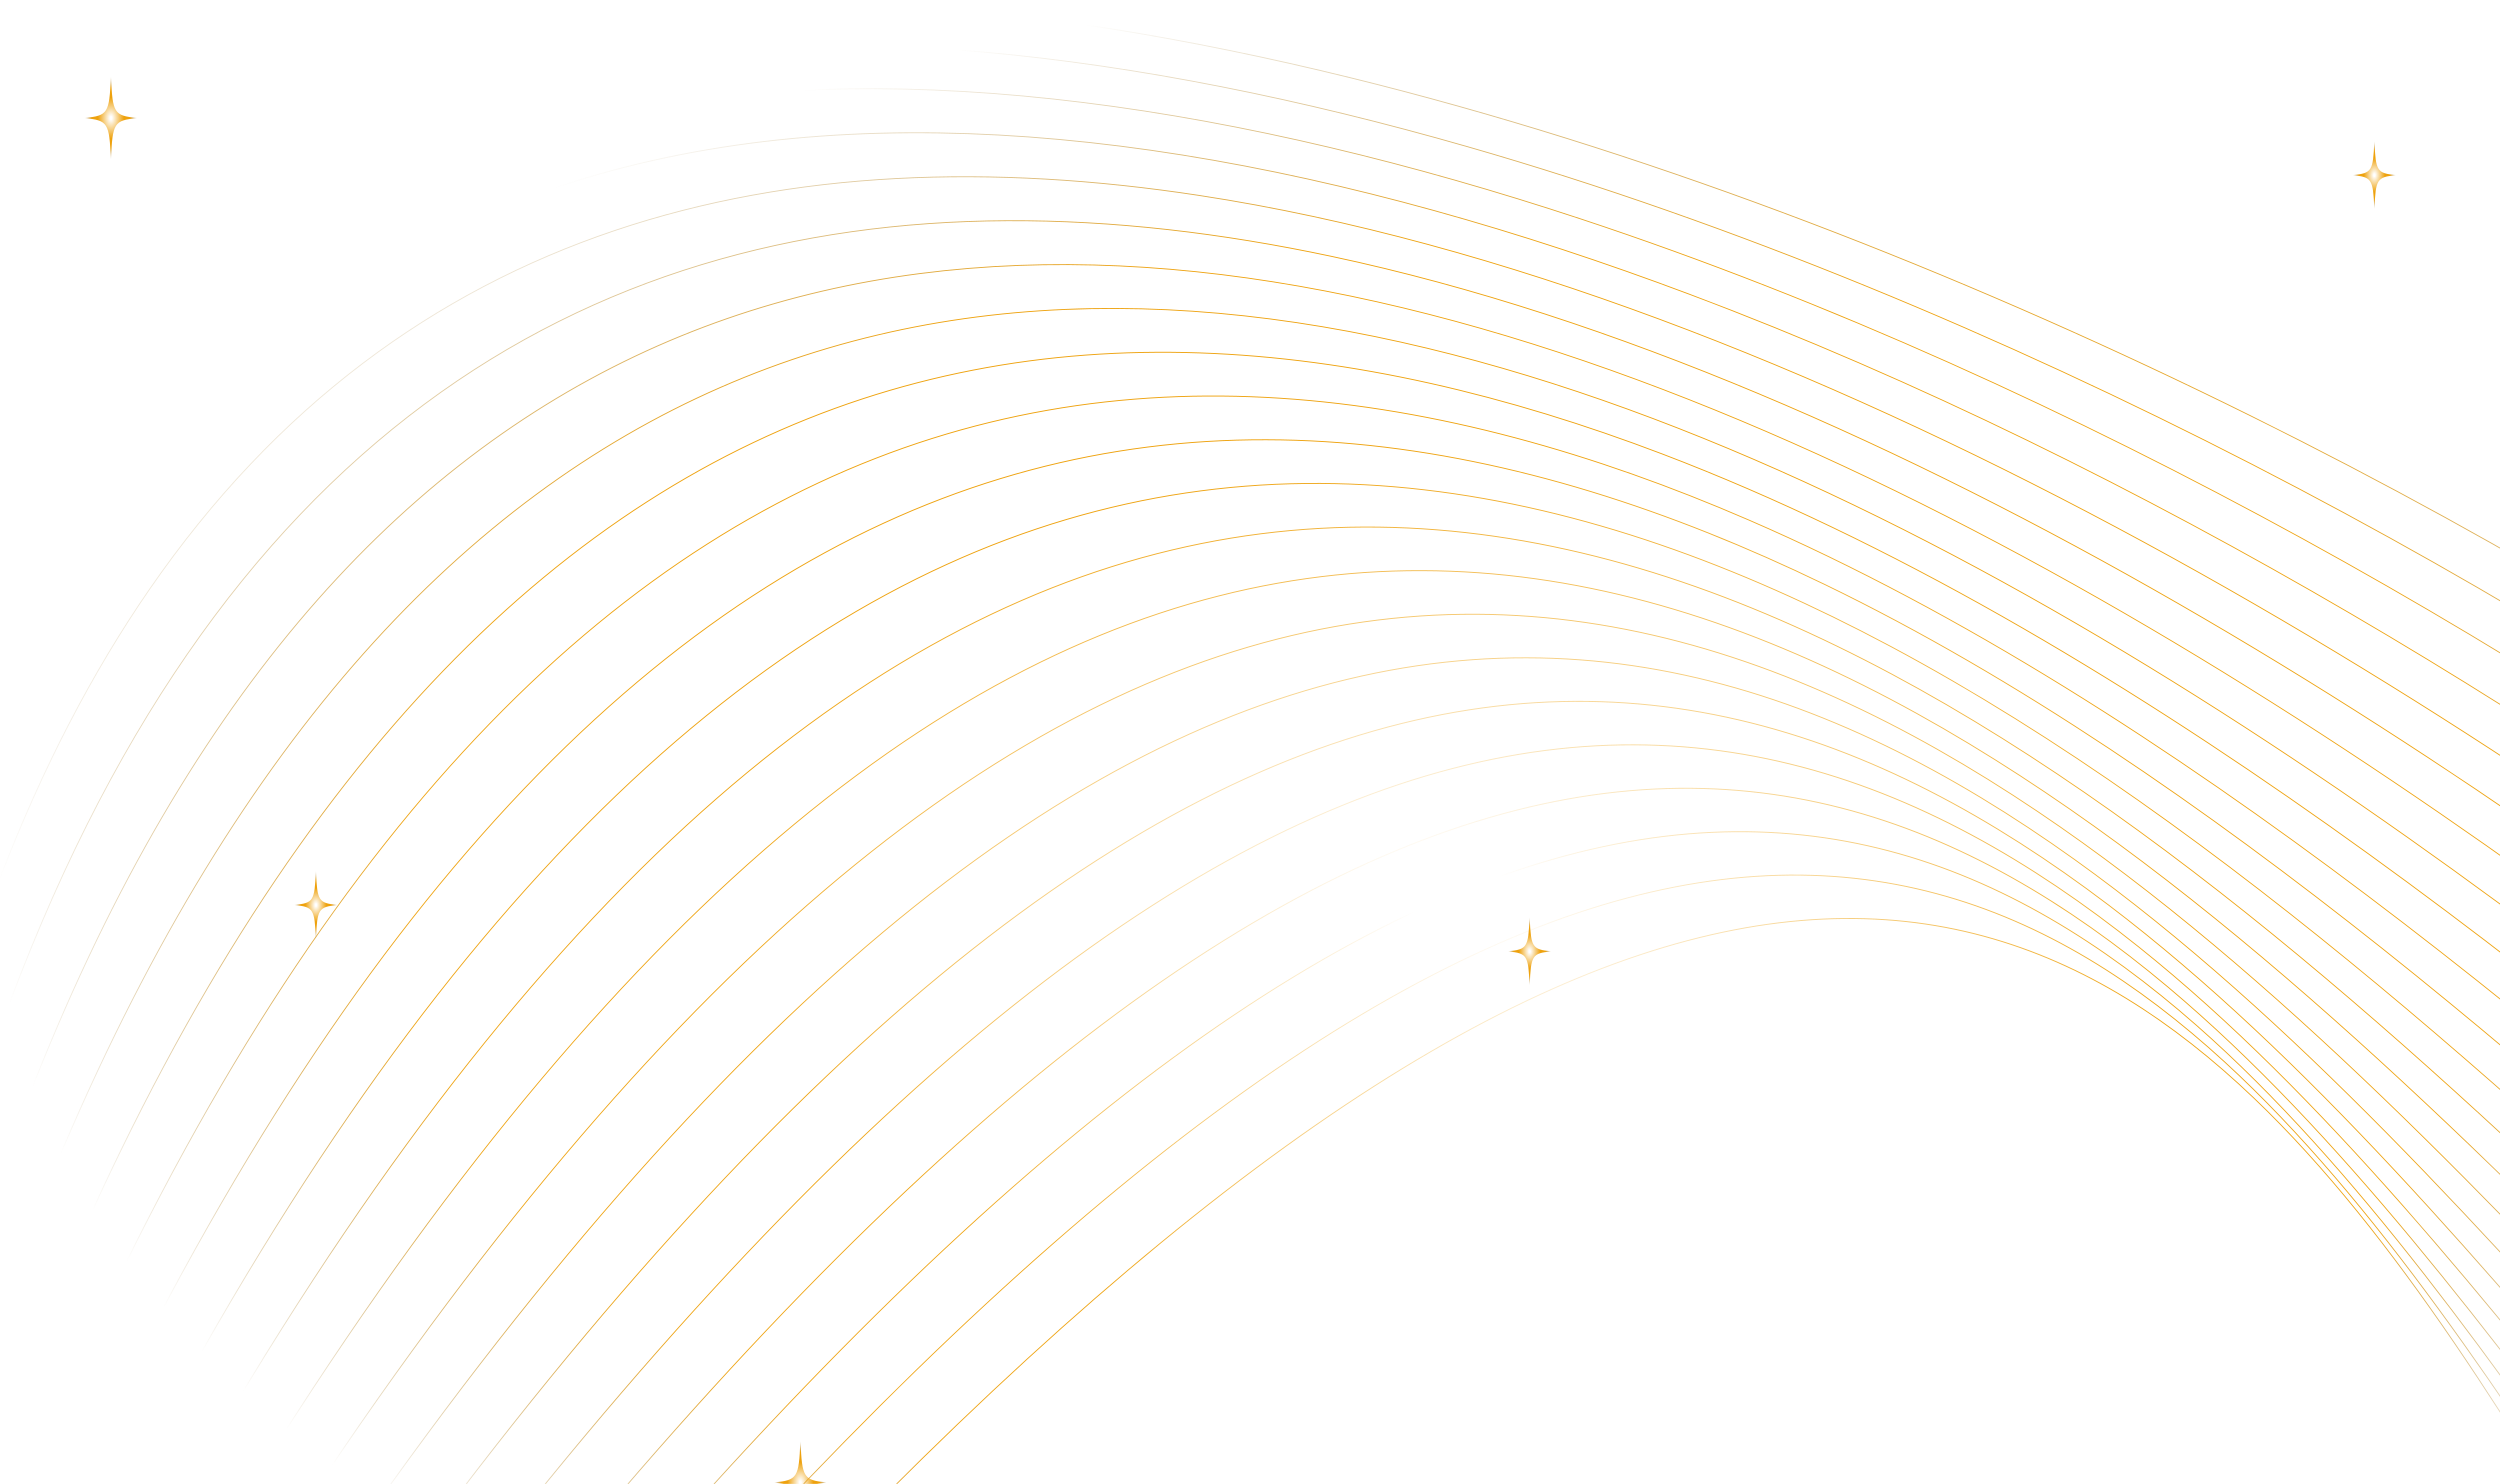 <svg width="1240" height="736" viewBox="0 0 1240 736" fill="none" xmlns="http://www.w3.org/2000/svg">
<g clip-path="url(#clip0_103_2803)">
<path d="M1367.28 885.202H1366.77C1346.68 855.505 1326.99 825.096 1307.35 794.793C1242.56 694.791 1178.49 595.879 1103.43 527.024C930.402 368.271 698.95 369.388 265.795 885.202H265.245C698.792 368.842 930.469 367.752 1103.7 526.681C1178.78 595.571 1242.88 694.501 1307.68 794.538C1327.38 824.929 1347.14 855.426 1367.28 885.21M1384.34 885.21H1383.82C1358.19 850.475 1333.07 814.421 1307.99 778.402C1238.36 678.426 1168.95 578.775 1089.39 508.803C902.816 344.721 660.291 343.991 227.866 885.21H227.331C660.117 343.437 902.868 344.194 1089.64 508.452C1169.24 578.45 1238.66 678.127 1308.3 778.12C1333.46 814.236 1358.64 850.396 1384.34 885.21ZM1404.44 885.21H1403.9C1372.34 845.894 1341.36 804.317 1310.31 762.661C1235.44 662.184 1160.15 561.161 1075.34 489.879C874.627 321.207 620.433 319.237 191.677 885.21H191.15C620.238 318.674 874.657 320.67 1075.57 489.51C1160.42 560.818 1235.72 661.858 1310.61 762.362C1341.74 804.123 1372.79 845.806 1404.44 885.202V885.21ZM1427.6 885.21H1427.04C1389.27 841.84 1352.03 794.934 1314.53 747.694C1233.84 646.056 1151.92 542.862 1060.9 470.032C845.565 297.728 579.168 295.406 157.282 885.21H156.769C578.964 294.843 845.587 297.191 1061.13 469.663C1152.19 542.527 1234.12 645.731 1314.83 747.395C1352.42 794.74 1389.74 841.752 1427.6 885.21ZM1443.01 873.647V874.271C1402.36 830.39 1361.88 782.324 1320.9 733.659C1233.66 630.078 1144.1 523.735 1045.66 449.033C815.357 274.257 536.373 272.824 124.784 885.21H124.287C536.147 272.27 815.358 273.721 1045.88 448.654C1144.35 523.383 1233.93 629.752 1321.18 733.343C1362.07 781.902 1402.46 829.845 1443 873.647H1443.01ZM1443.01 844.548V845.164C1405.64 806.067 1367.99 763.751 1329.7 720.724C1235 614.311 1136.46 503.571 1029.09 426.652C783.621 250.804 491.913 251.833 94.223 885.202H93.733C491.687 251.288 783.621 250.277 1029.29 426.274C1136.7 503.219 1235.25 613.968 1329.97 720.398C1368.17 763.312 1405.73 805.53 1443 844.539L1443.01 844.548ZM1443.01 815.37V815.977C1409.7 782.157 1375.84 746.006 1341.32 709.133C1238.05 598.869 1128.81 482.22 1010.62 402.725C750.001 227.43 445.766 232.795 65.718 885.202H65.243C445.525 232.258 749.994 226.903 1010.82 402.347C1129.05 481.877 1238.3 598.535 1341.58 708.817C1376.02 745.583 1409.78 781.638 1443 815.379L1443.01 815.37ZM1443.01 786.123V786.721C1414.69 758.792 1385.76 729.315 1356.22 699.223C1243.12 583.99 1120.98 459.559 989.619 377.117C714.099 204.197 397.946 216.06 39.36 885.202H38.893C397.698 215.532 714.076 203.679 989.807 376.722C1121.21 459.189 1243.37 583.647 1356.48 698.889C1385.94 728.893 1414.77 758.273 1443 786.131L1443.01 786.123ZM1443.01 756.813V757.402C1420.83 736.13 1398.16 713.996 1375.02 691.405C1250.72 570.043 1112.85 435.429 965.438 349.751C675.522 181.263 348.643 202.087 15.307 885.202H14.848C348.371 201.568 675.485 180.736 965.611 349.355C1113.07 435.059 1250.96 569.691 1375.28 691.071C1398.33 713.574 1420.91 735.62 1443 756.822L1443.01 756.813ZM1443.01 727.442V728.022C1428.45 714.418 1413.62 700.48 1398.55 686.305C1261.71 557.644 1104.46 409.777 937.422 320.679C636.012 159.93 302.721 190.629 0 870.815V869.804C302.767 190.083 636.11 159.481 937.581 320.283C1104.66 409.408 1261.94 557.292 1398.8 685.971C1413.78 700.058 1428.52 713.917 1443 727.442H1443.01ZM1443.01 698.018V698.599C1438.02 694.061 1433 689.488 1427.94 684.88C1277.54 547.892 1096.06 382.596 904.94 290.077C598.731 141.841 267.731 180.542 0 821.711V820.656C267.798 179.997 598.829 141.401 905.091 289.664C1096.26 382.209 1277.76 547.522 1428.18 684.529C1433.15 689.057 1438.1 693.551 1443 698.018H1443.01ZM1443.01 668.542V669.113C1282.11 526.277 1078.71 349.707 867.433 258.173C559.281 124.676 234.352 172.153 0 769.019V767.92C234.442 171.625 559.393 124.236 867.569 257.76C1078.79 349.276 1282.12 525.731 1443 668.55L1443.01 668.542ZM1443.01 639.021V639.593C1273.3 492.535 1051.05 311.683 824.435 225.39C517.894 108.671 203.369 165.065 0 712.106V710.945C203.482 164.52 518.015 108.24 824.555 224.959C1051.13 311.235 1273.31 491.981 1443.01 639.012V639.021ZM1443.01 609.456V610.019C1246.56 443.73 973.114 236.84 707.786 172.927C430.624 106.165 162.351 195.518 0 650.189V648.993C162.479 194.955 430.73 105.734 707.862 172.487C973.159 236.391 1246.54 443.176 1443 609.456H1443.01ZM1443.01 579.848V580.402C1242.8 414.728 956.18 211.452 683.101 149.94C407.159 87.786 145.071 170.429 0 582.961V581.756C145.221 169.867 407.279 87.355 683.176 149.509C956.217 211.021 1242.78 414.192 1443.01 579.857V579.848ZM1443.01 550.204V550.758C1239.58 386.087 940.684 187.023 660.426 127.384C551.16 104.134 444.726 102.076 347.904 131.526C251.09 160.967 163.873 221.908 93.018 324.654C57.65 375.93 26.373 437.627 0 511.011V509.815C26.305 436.844 57.484 375.447 92.701 324.373C163.609 221.547 250.902 160.563 347.799 131.095C444.688 101.627 551.175 103.685 660.502 126.944C940.722 186.575 1239.56 385.542 1443.01 550.204ZM1443.01 520.517V521.062C1226.06 349.162 893.844 142.905 594.799 97.16C492.229 81.472 393.562 84.664 304.793 114.616C216.039 144.558 137.184 201.26 74.215 292.566C46.14 333.289 21.228 380.881 0 436.044V434.91C21.16 380.116 45.966 332.806 73.899 292.302C136.92 200.917 215.851 144.171 304.68 114.194C393.502 84.225 492.222 81.024 594.851 96.72C893.859 142.457 1226.02 348.617 1443.01 520.517ZM1443.01 490.794V491.339C1285.36 368.983 1063.49 230.86 837.844 146.132C669.232 82.817 498.519 49.313 350.91 74.481C203.323 99.64 78.84 183.444 2.667 354.746C1.77 356.76 0.881 358.791 0 360.831V359.811C0.768 358.053 1.537 356.294 2.313 354.544C78.554 183.092 203.143 99.218 350.842 74.033C498.519 48.856 669.293 82.378 837.957 145.71C1063.54 230.42 1285.33 368.473 1443 490.794H1443.01ZM1443.01 461.045V461.581C1274.49 333.412 1029.02 189.793 784.148 108.847C617.428 53.737 451.009 27.69 309.381 55.372C178.758 80.918 69.228 152.147 0 288.433V287.527C69.311 151.558 178.788 80.452 309.305 54.95C451.001 27.259 617.488 53.306 784.254 108.434C1029.05 189.354 1274.46 332.911 1443 461.053L1443.01 461.045ZM1443.01 431.269V431.806C1263.3 297.789 992.195 148.946 727.899 72.986C563.921 25.86 402.579 6.787 267.339 36.712C156.295 61.308 62.855 118.933 0 221.187V220.395C62.916 118.371 156.31 60.842 267.264 36.29C402.564 6.347 563.966 25.421 727.997 72.564C992.225 148.507 1263.26 297.279 1443.01 431.278V431.269ZM1443.01 401.467V402.004C1251.99 262.245 953.543 108.706 670.099 38.858C509.578 -0.705 353.871 -13.421 225.244 18.421C133.816 41.047 56.076 86.194 0 160.194V159.499C56.113 85.658 133.809 40.59 225.154 17.981C353.84 -13.87 509.6 -1.154 670.174 38.418C953.558 108.258 1251.93 261.735 1443 401.476L1443.01 401.467ZM304.861 885.202C736.442 394.634 957.664 391.372 1118.01 544.427C1189.17 612.35 1248.33 711.033 1308.58 811.536C1323.32 836.124 1338.13 860.825 1353.2 885.21H1352.71C1337.7 860.904 1322.94 836.291 1308.25 811.791C1248.02 711.314 1188.87 612.657 1117.76 544.779C957.596 391.908 736.592 395.197 305.426 885.219H304.868L304.861 885.202Z" fill="url(#paint0_radial_103_2803)"/>
<path d="M67.987 58.607C56.62 59.691 55.753 60.894 55.083 79.035C55.083 79.115 54.966 79.115 54.959 79.035C54.29 60.901 53.429 59.691 42.056 58.607C41.981 58.6 41.981 58.489 42.056 58.483C53.429 57.398 54.296 56.195 54.966 38.06C54.966 37.98 55.083 37.98 55.09 38.06C55.759 56.195 56.62 57.404 67.993 58.489C68.067 58.495 68.067 58.607 67.993 58.613L67.987 58.607Z" fill="url(#paint1_radial_103_2803)"/>
<path d="M167.342 448.922C158.002 449.815 157.295 450.801 156.744 465.699C156.744 465.761 156.645 465.761 156.645 465.699C156.093 450.801 155.386 449.809 146.046 448.922C145.985 448.922 145.985 448.829 146.046 448.823C155.386 447.93 156.093 446.945 156.645 432.046C156.645 431.985 156.744 431.985 156.744 432.046C157.295 446.945 158.002 447.937 167.342 448.823C167.404 448.823 167.404 448.916 167.342 448.922Z" fill="url(#paint2_radial_103_2803)"/>
<path d="M769.342 471.922C760.002 472.815 759.295 473.801 758.744 488.699C758.744 488.761 758.645 488.761 758.645 488.699C758.093 473.801 757.386 472.809 748.046 471.922C747.985 471.922 747.985 471.829 748.046 471.823C757.386 470.93 758.093 469.945 758.645 455.046C758.645 454.985 758.744 454.985 758.744 455.046C759.295 469.945 760.002 470.937 769.342 471.823C769.404 471.823 769.404 471.916 769.342 471.922Z" fill="url(#paint3_radial_103_2803)"/>
<path d="M1188.34 86.922C1179 87.815 1178.3 88.801 1177.74 103.699C1177.74 103.761 1177.64 103.761 1177.64 103.699C1177.09 88.801 1176.39 87.809 1167.05 86.922C1166.98 86.922 1166.98 86.829 1167.05 86.823C1176.39 85.93 1177.09 84.945 1177.64 70.046C1177.64 69.984 1177.74 69.984 1177.74 70.046C1178.3 84.945 1179 85.937 1188.34 86.823C1188.4 86.823 1188.4 86.916 1188.34 86.922Z" fill="url(#paint4_radial_103_2803)"/>
<path d="M409.987 735.389C398.62 736.474 397.753 737.677 397.083 755.817C397.083 755.898 396.966 755.898 396.959 755.817C396.29 737.683 395.429 736.474 384.056 735.389C383.981 735.383 383.981 735.271 384.056 735.265C395.422 734.18 396.29 732.977 396.959 714.837C396.959 714.756 397.077 714.756 397.083 714.837C397.753 732.971 398.614 734.18 409.987 735.265C410.061 735.271 410.061 735.383 409.987 735.389Z" fill="url(#paint5_radial_103_2803)"/>
</g>
<defs>
<radialGradient id="paint0_radial_103_2803" cx="0" cy="0" r="1" gradientUnits="userSpaceOnUse" gradientTransform="translate(721.504 442.61) rotate(90) scale(442.61 721.504)">
<stop offset="0.035" stop-color="#EEA20E" stop-opacity="0"/>
<stop offset="0.495" stop-color="#EEA20E"/>
<stop offset="0.725" stop-color="#EEA20E"/>
<stop offset="1" stop-color="#885D08" stop-opacity="0"/>
</radialGradient>
<radialGradient id="paint1_radial_103_2803" cx="0" cy="0" r="1" gradientUnits="userSpaceOnUse" gradientTransform="translate(55.025 58.548) rotate(90) scale(20.548 13.024)">
<stop offset="0.035" stop-color="#EEA20E" stop-opacity="0"/>
<stop offset="0.495" stop-color="#EEA20E"/>
<stop offset="0.725" stop-color="#EEA20E"/>
<stop offset="1" stop-color="#885D08" stop-opacity="0"/>
</radialGradient>
<radialGradient id="paint2_radial_103_2803" cx="0" cy="0" r="1" gradientUnits="userSpaceOnUse" gradientTransform="translate(156.694 448.873) rotate(90) scale(16.873 10.694)">
<stop offset="0.035" stop-color="#EEA20E" stop-opacity="0"/>
<stop offset="0.495" stop-color="#EEA20E"/>
<stop offset="0.725" stop-color="#EEA20E"/>
<stop offset="1" stop-color="#885D08" stop-opacity="0"/>
</radialGradient>
<radialGradient id="paint3_radial_103_2803" cx="0" cy="0" r="1" gradientUnits="userSpaceOnUse" gradientTransform="translate(758.694 471.873) rotate(90) scale(16.873 10.694)">
<stop offset="0.035" stop-color="#EEA20E" stop-opacity="0"/>
<stop offset="0.495" stop-color="#EEA20E"/>
<stop offset="0.725" stop-color="#EEA20E"/>
<stop offset="1" stop-color="#885D08" stop-opacity="0"/>
</radialGradient>
<radialGradient id="paint4_radial_103_2803" cx="0" cy="0" r="1" gradientUnits="userSpaceOnUse" gradientTransform="translate(1177.69 86.873) rotate(90) scale(16.873 10.694)">
<stop offset="0.035" stop-color="#EEA20E" stop-opacity="0"/>
<stop offset="0.495" stop-color="#EEA20E"/>
<stop offset="0.725" stop-color="#EEA20E"/>
<stop offset="1" stop-color="#885D08" stop-opacity="0"/>
</radialGradient>
<radialGradient id="paint5_radial_103_2803" cx="0" cy="0" r="1" gradientUnits="userSpaceOnUse" gradientTransform="translate(397.021 735.327) rotate(90) scale(20.551 13.021)">
<stop offset="0.035" stop-color="#EEA20E" stop-opacity="0"/>
<stop offset="0.495" stop-color="#EEA20E"/>
<stop offset="0.725" stop-color="#EEA20E"/>
<stop offset="1" stop-color="#885D08" stop-opacity="0"/>
</radialGradient>
<clipPath id="clip0_103_2803">
<rect width="1240" height="736" fill="white"/>
</clipPath>
</defs>
</svg>

